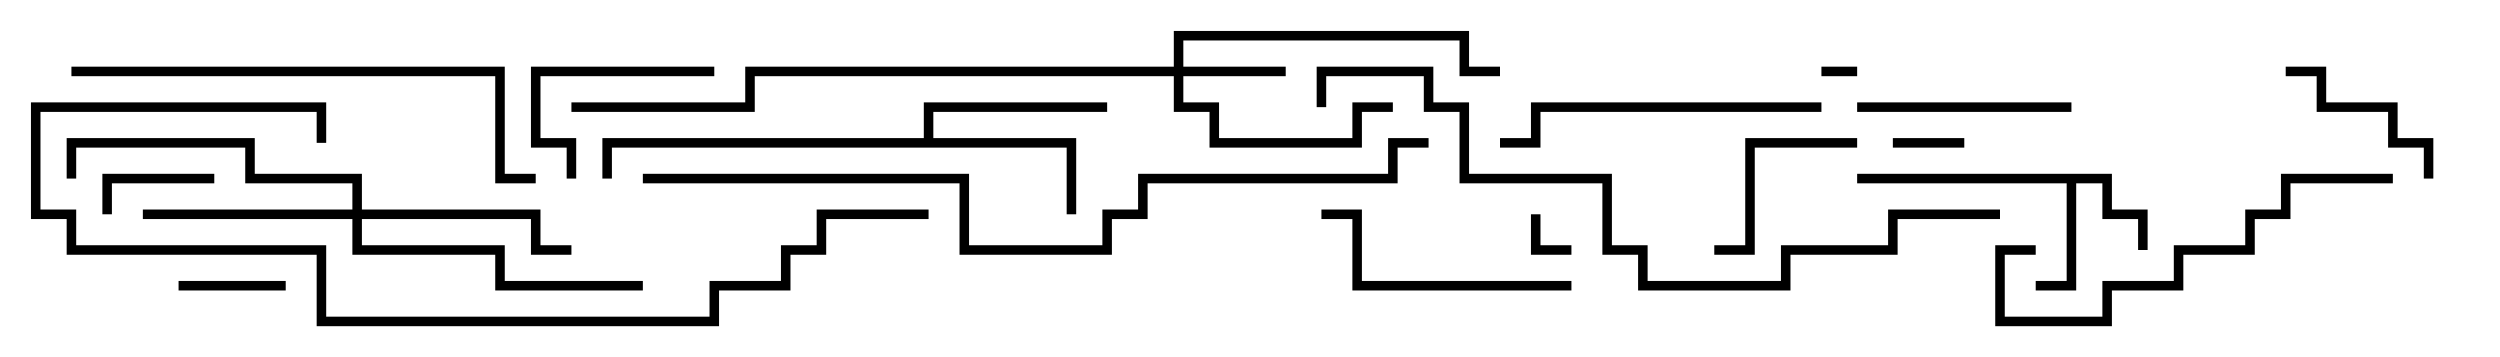 <svg version="1.1" width="105" height="15" xmlns="http://www.w3.org/2000/svg"><path d="M88.7,7.3L88.7,8.8L90.2,8.8L90.2,10.5L89.8,10.5L89.8,9.2L88.3,9.2L88.3,7.7L87.2,7.7L87.2,12.2L85.5,12.2L85.5,11.8L86.8,11.8L86.8,7.7L78,7.7L78,7.3z" stroke="none"/><path d="M38.8,5.8L38.8,4.3L46.5,4.3L46.5,4.7L39.2,4.7L39.2,5.8L45.2,5.8L45.2,9L44.8,9L44.8,6.2L25.7,6.2L25.7,7.5L25.3,7.5L25.3,5.8z" stroke="none"/><path d="M49.3,2.8L49.3,1.3L61.7,1.3L61.7,2.8L63,2.8L63,3.2L61.3,3.2L61.3,1.7L49.7,1.7L49.7,2.8L54,2.8L54,3.2L49.7,3.2L49.7,4.3L51.2,4.3L51.2,5.8L56.8,5.8L56.8,4.3L58.5,4.3L58.5,4.7L57.2,4.7L57.2,6.2L50.8,6.2L50.8,4.7L49.3,4.7L49.3,3.2L31.7,3.2L31.7,4.7L24,4.7L24,4.3L31.3,4.3L31.3,2.8z" stroke="none"/><path d="M14.8,8.8L14.8,7.7L10.3,7.7L10.3,6.2L3.2,6.2L3.2,7.5L2.8,7.5L2.8,5.8L10.7,5.8L10.7,7.3L15.2,7.3L15.2,8.8L22.7,8.8L22.7,10.3L24,10.3L24,10.7L22.3,10.7L22.3,9.2L15.2,9.2L15.2,10.3L21.2,10.3L21.2,11.8L27,11.8L27,12.2L20.8,12.2L20.8,10.7L14.8,10.7L14.8,9.2L6,9.2L6,8.8z" stroke="none"/><path d="M76.5,3.2L76.5,2.8L78,2.8L78,3.2z" stroke="none"/><path d="M64.3,9L64.7,9L64.7,10.3L66,10.3L66,10.7L64.3,10.7z" stroke="none"/><path d="M82.5,5.8L82.5,6.2L79.5,6.2L79.5,5.8z" stroke="none"/><path d="M12,11.8L12,12.2L7.5,12.2L7.5,11.8z" stroke="none"/><path d="M4.7,9L4.3,9L4.3,7.3L9,7.3L9,7.7L4.7,7.7z" stroke="none"/><path d="M30,2.8L30,3.2L22.7,3.2L22.7,5.8L24.2,5.8L24.2,7.5L23.8,7.5L23.8,6.2L22.3,6.2L22.3,2.8z" stroke="none"/><path d="M96,3.2L96,2.8L97.7,2.8L97.7,4.3L100.7,4.3L100.7,5.8L102.2,5.8L102.2,7.5L101.8,7.5L101.8,6.2L100.3,6.2L100.3,4.7L97.3,4.7L97.3,3.2z" stroke="none"/><path d="M78,5.8L78,6.2L73.7,6.2L73.7,10.7L72,10.7L72,10.3L73.3,10.3L73.3,5.8z" stroke="none"/><path d="M78,4.7L78,4.3L87,4.3L87,4.7z" stroke="none"/><path d="M66,11.8L66,12.2L56.8,12.2L56.8,9.2L55.5,9.2L55.5,8.8L57.2,8.8L57.2,11.8z" stroke="none"/><path d="M76.5,4.3L76.5,4.7L64.7,4.7L64.7,6.2L63,6.2L63,5.8L64.3,5.8L64.3,4.3z" stroke="none"/><path d="M100.5,7.3L100.5,7.7L96.2,7.7L96.2,9.2L94.7,9.2L94.7,10.7L91.7,10.7L91.7,12.2L88.7,12.2L88.7,13.7L83.8,13.7L83.8,10.3L85.5,10.3L85.5,10.7L84.2,10.7L84.2,13.3L88.3,13.3L88.3,11.8L91.3,11.8L91.3,10.3L94.3,10.3L94.3,8.8L95.8,8.8L95.8,7.3z" stroke="none"/><path d="M3,3.2L3,2.8L21.2,2.8L21.2,7.3L22.5,7.3L22.5,7.7L20.8,7.7L20.8,3.2z" stroke="none"/><path d="M13.7,6L13.3,6L13.3,4.7L1.7,4.7L1.7,8.8L3.2,8.8L3.2,10.3L13.7,10.3L13.7,13.3L29.8,13.3L29.8,11.8L32.8,11.8L32.8,10.3L34.3,10.3L34.3,8.8L39,8.8L39,9.2L34.7,9.2L34.7,10.7L33.2,10.7L33.2,12.2L30.2,12.2L30.2,13.7L13.3,13.7L13.3,10.7L2.8,10.7L2.8,9.2L1.3,9.2L1.3,4.3L13.7,4.3z" stroke="none"/><path d="M84,8.8L84,9.2L79.7,9.2L79.7,10.7L75.2,10.7L75.2,12.2L68.8,12.2L68.8,10.7L67.3,10.7L67.3,7.7L61.3,7.7L61.3,4.7L59.8,4.7L59.8,3.2L55.7,3.2L55.7,4.5L55.3,4.5L55.3,2.8L60.2,2.8L60.2,4.3L61.7,4.3L61.7,7.3L67.7,7.3L67.7,10.3L69.2,10.3L69.2,11.8L74.8,11.8L74.8,10.3L79.3,10.3L79.3,8.8z" stroke="none"/><path d="M60,5.8L60,6.2L58.7,6.2L58.7,7.7L48.2,7.7L48.2,9.2L46.7,9.2L46.7,10.7L40.3,10.7L40.3,7.7L27,7.7L27,7.3L40.7,7.3L40.7,10.3L46.3,10.3L46.3,8.8L47.8,8.8L47.8,7.3L58.3,7.3L58.3,5.8z" stroke="none"/></svg>